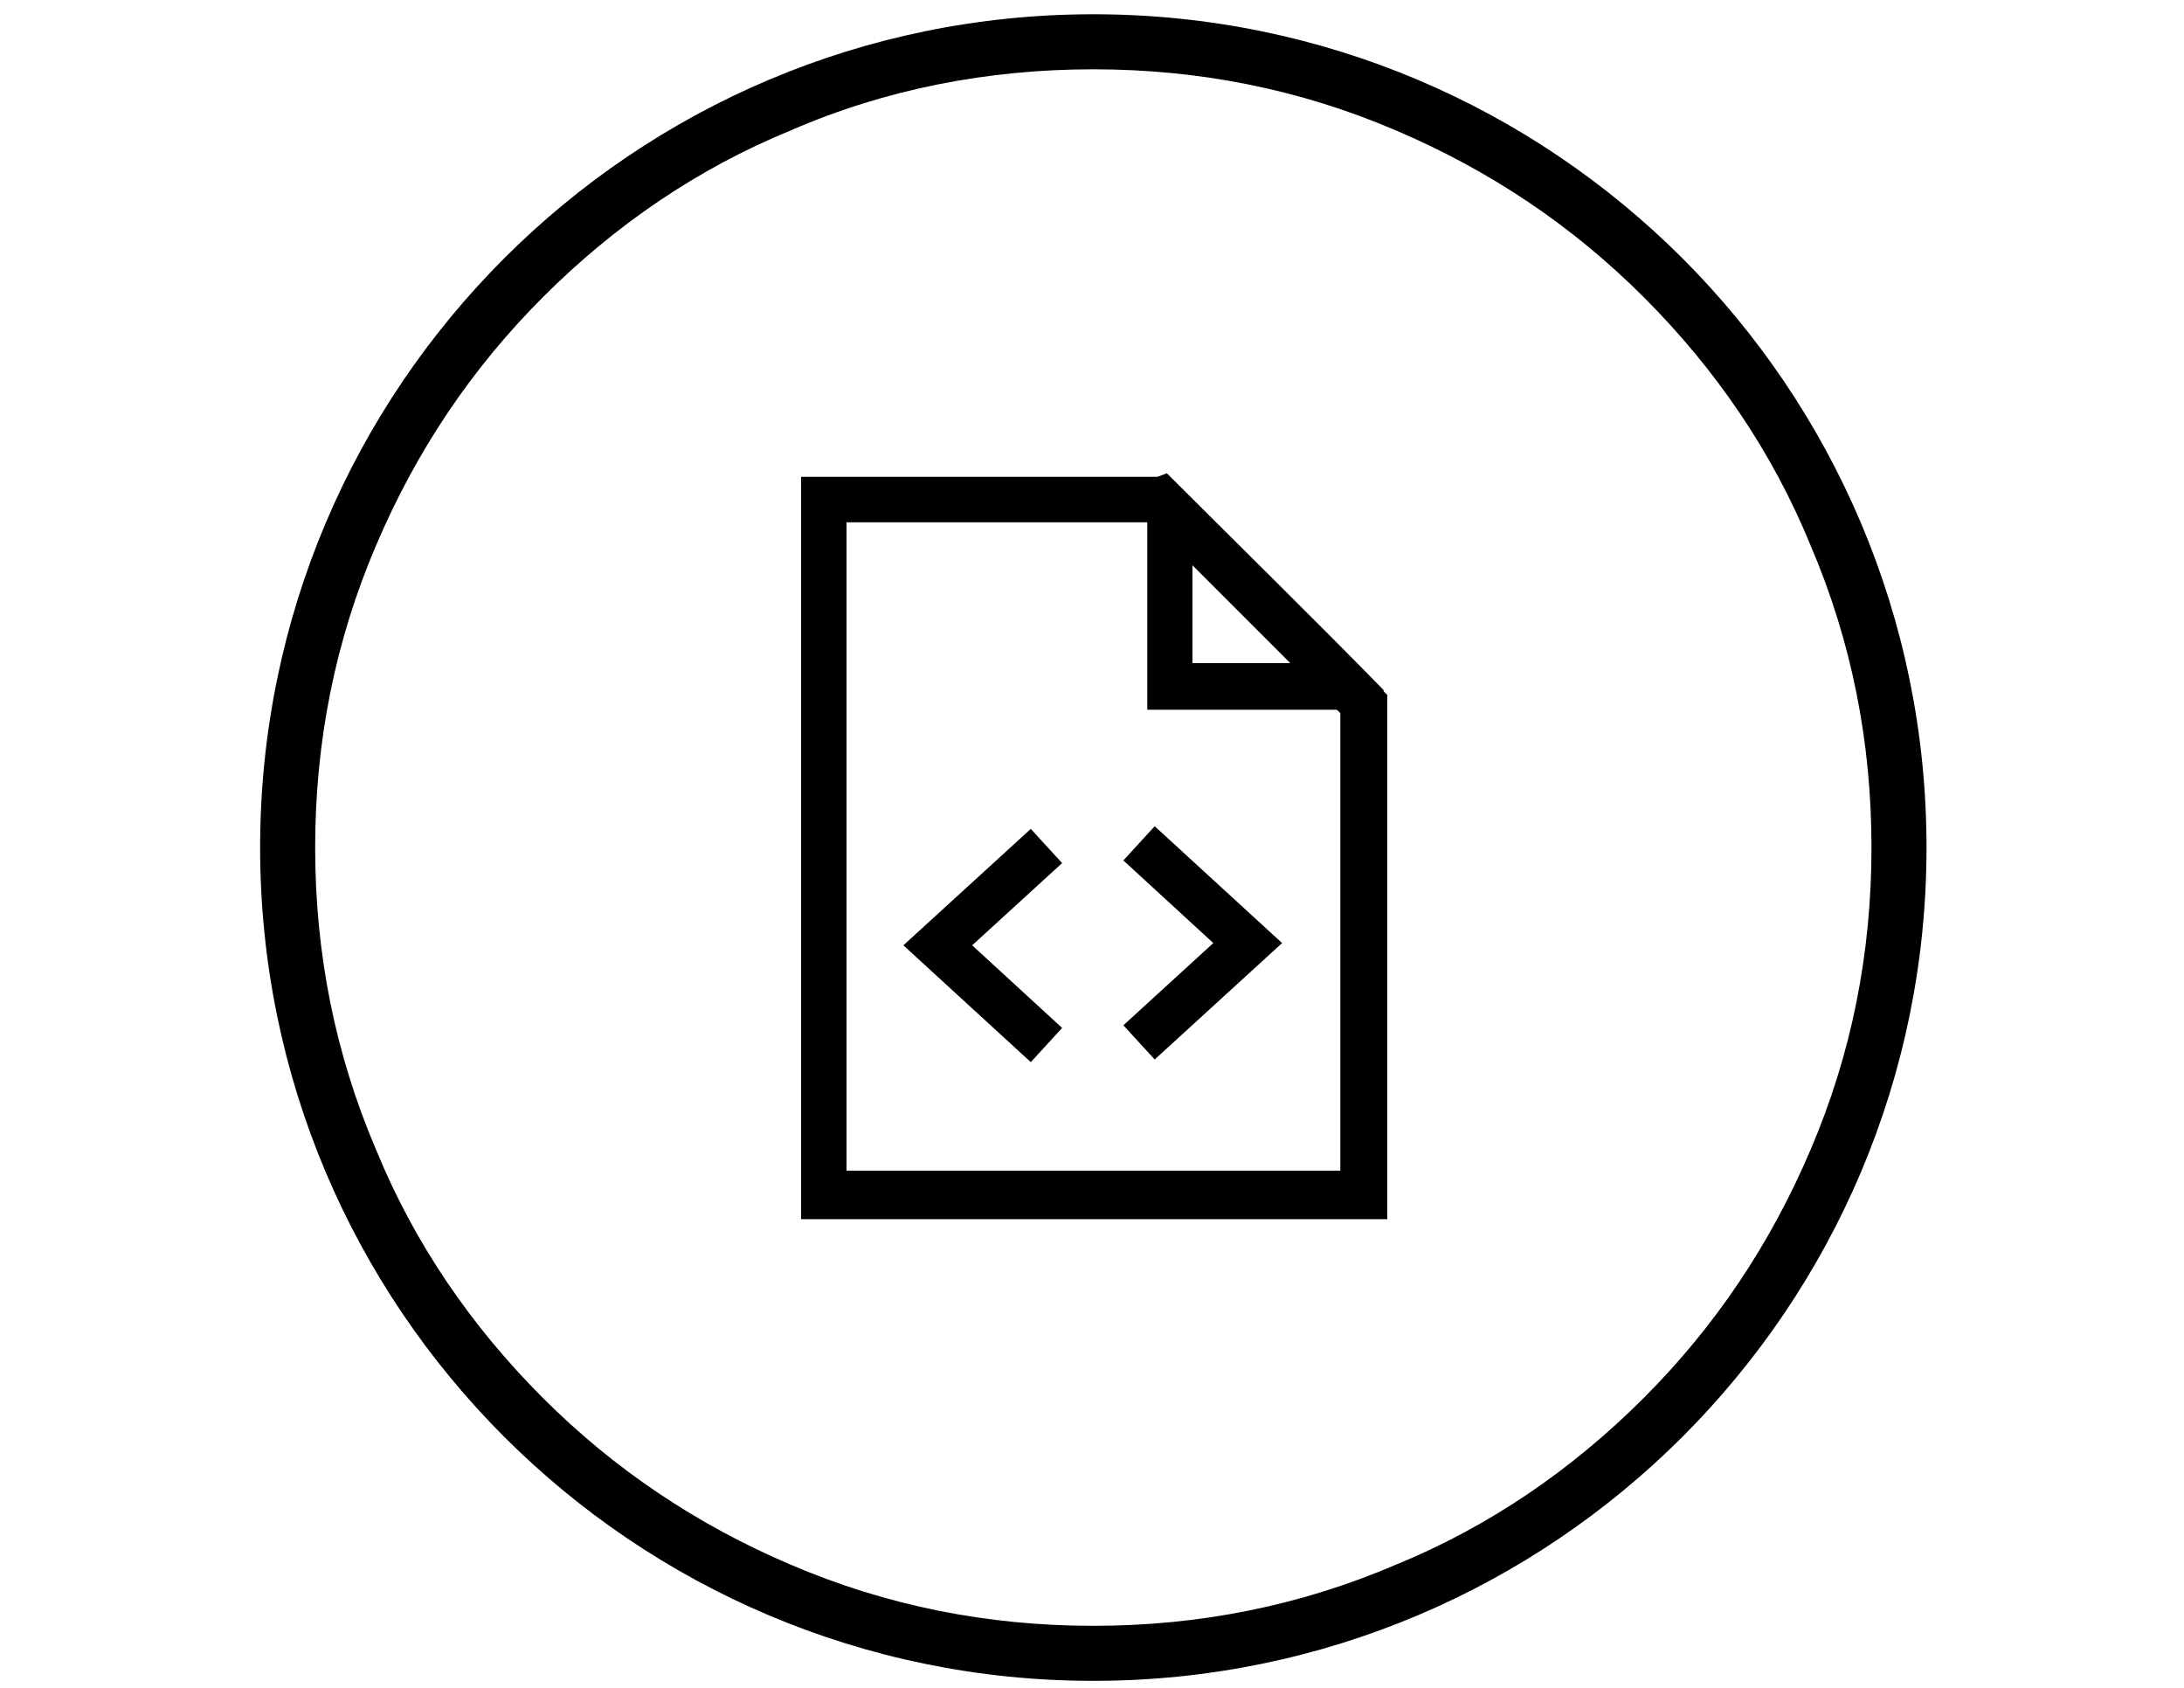 <svg id="Capa_1" xmlns="http://www.w3.org/2000/svg" viewBox="0 0 792 612"><style>.st0{fill:none}</style><path d="M289.3 2542.7c6.9 0 13.5 1.3 19.8 4 6.1 2.6 11.5 6.2 16.2 10.9 4.7 4.7 8.4 10.1 10.9 16.2 2.7 6.3 4 12.9 4 19.8s-1.3 13.5-4 19.8c-2.6 6.1-6.2 11.5-10.9 16.2-4.7 4.7-10.1 8.4-16.2 10.9-6.3 2.7-12.9 4-19.8 4s-13.5-1.3-19.8-4c-6.1-2.6-11.5-6.2-16.2-10.9-4.7-4.7-8.4-10.1-10.9-16.2-2.7-6.3-4-12.9-4-19.8s1.3-13.5 4-19.8c2.6-6.1 6.2-11.5 10.9-16.2 4.7-4.7 10.1-8.4 16.2-10.9 6.2-2.7 12.9-4 19.8-4m0-3.6c-30.1 0-54.5 24.4-54.5 54.5s24.4 54.5 54.5 54.5 54.5-24.4 54.5-54.5-24.4-54.5-54.5-54.5z" transform="translate(-1207.4 -14071.6) scale(5.544)"/><path class="st0" d="M1009 2355.7h24.3l14.4 14.4v34.6H1009v-49z" transform="translate(-5251.937 -12766.963) scale(5.493)"/><path d="M1047.7 2370.1v34.6H1009v-49h24.3l14.4 14.4zm-35.7-11.4v42.8h32.6v-30.2l-12.6-12.6h-20z" transform="translate(-5251.937 -12766.963) scale(5.493)"/><path class="st0" d="M894.7 2431.6v11.8h-11.8l11.8-11.8z" transform="matrix(-5.462 0 0 5.462 5310.545 -13097.237)"/><path d="M880.4 2443.7l.5 1.3h15.2v-15.2l-1.3-.5c-4.7 4.7-9.6 9.5-14.4 14.4zm12.7-1.8h-6.6l6.6-6.6v6.6z" transform="matrix(-5.462 0 0 5.462 5310.545 -13097.237)"/><path d="M1086.6 2392.2l-22.1 20.2 22.1 20.3-7.7 8.4-31.3-28.7 31.3-28.6c2.6 2.8 5.1 5.6 7.7 8.4z" transform="translate(-1218.657 -3217.94) scale(1.476)"/><path d="M849.7 2327.5l31.3-28.6 7.7 8.4-22.1 20.2 22.1 20.3-7.7 8.4c-10.5-9.6-20.9-19.2-31.3-28.7z" transform="rotate(180 859.546 1888.669) scale(1.476)"/></svg>